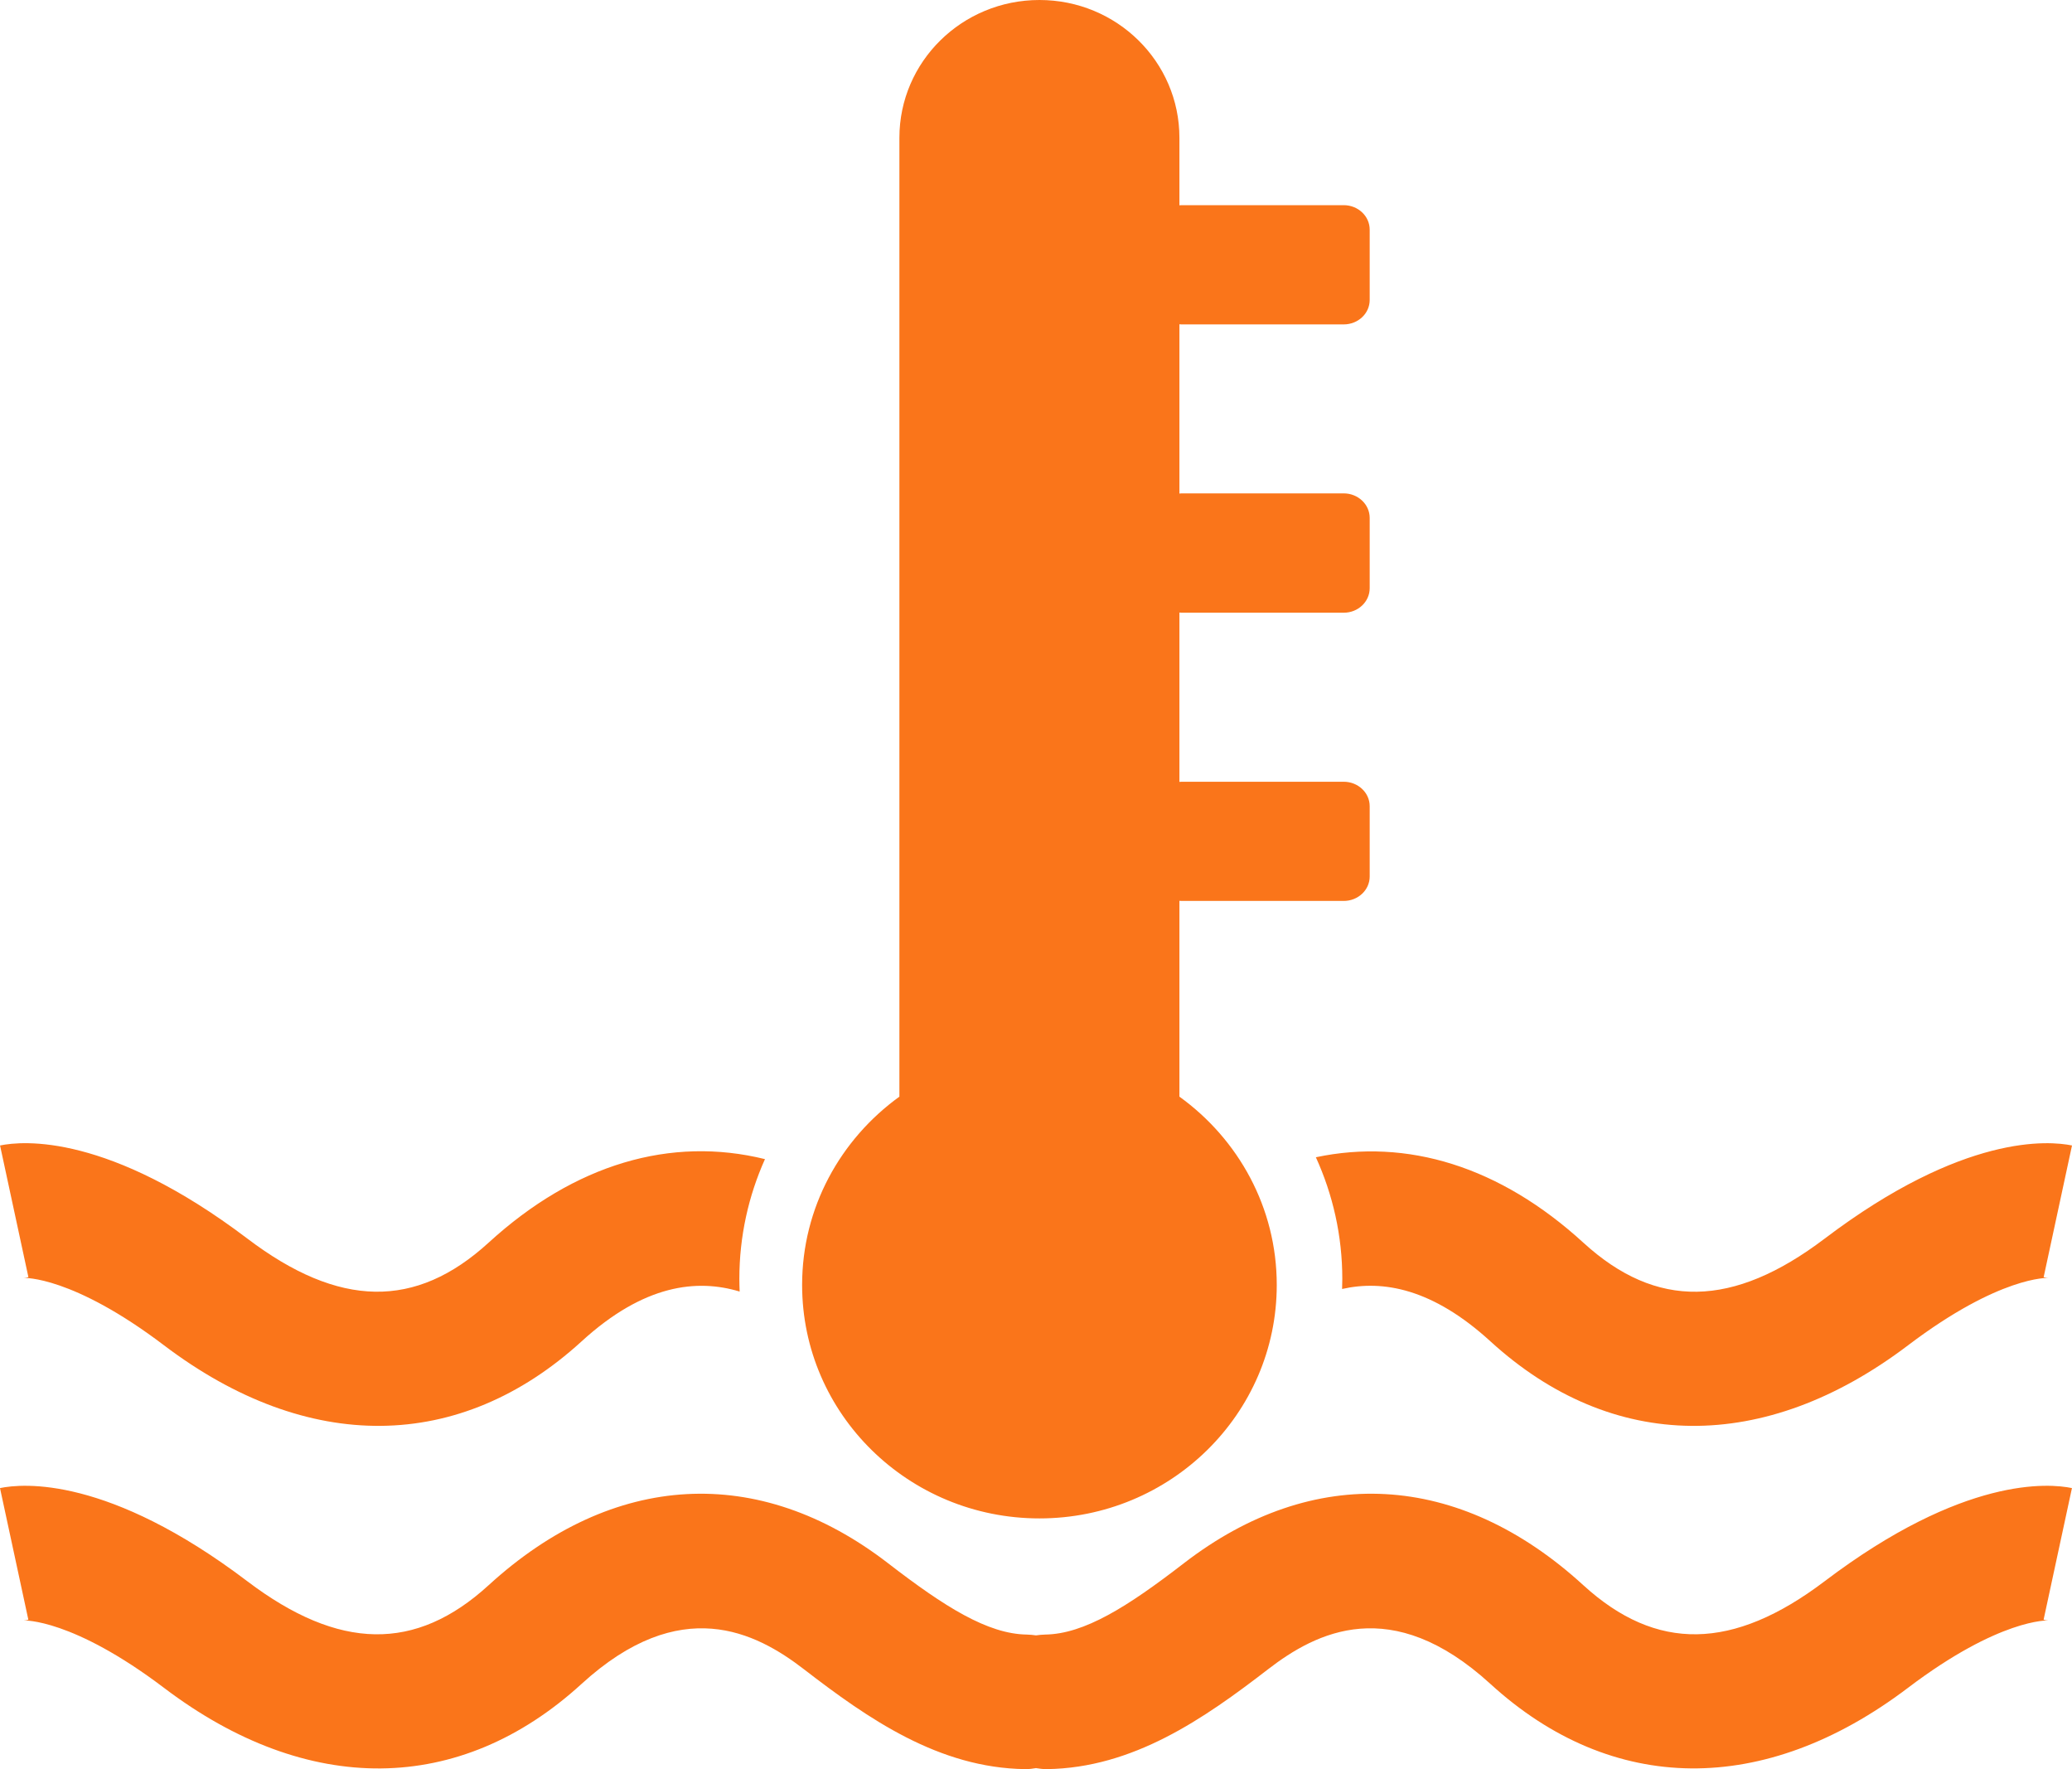 <svg width="41" height="35" viewBox="0 0 41 35" fill="none" xmlns="http://www.w3.org/2000/svg">
<path d="M15.872 25.421C15.872 23.89 16.633 22.537 17.797 21.696C17.797 18.828 17.797 3.701 17.797 2.726C17.797 1.22 19.037 0 20.568 0C22.099 0 23.338 1.22 23.338 2.726C23.338 2.875 23.338 3.352 23.338 4.062C23.351 4.062 23.361 4.059 23.375 4.059H26.589C26.872 4.059 27.103 4.275 27.103 4.543V5.935C27.103 6.202 26.873 6.418 26.589 6.418H23.375C23.361 6.418 23.351 6.416 23.338 6.415C23.338 7.42 23.338 8.562 23.338 9.765C23.351 9.764 23.361 9.761 23.375 9.761H26.589C26.872 9.761 27.103 9.978 27.103 10.246V11.637C27.103 11.905 26.873 12.122 26.589 12.122H23.375C23.361 12.122 23.351 12.119 23.338 12.118C23.338 13.249 23.338 14.384 23.338 15.469C23.351 15.467 23.361 15.466 23.375 15.466H26.589C26.872 15.466 27.103 15.682 27.103 15.949V17.341C27.103 17.608 26.873 17.824 26.589 17.824H23.375C23.361 17.824 23.351 17.822 23.338 17.821C23.338 19.541 23.338 20.944 23.338 21.696C24.504 22.537 25.264 23.89 25.264 25.421C25.264 27.972 23.161 30.04 20.569 30.04C17.975 30.04 15.872 27.972 15.872 25.421ZM26.038 22.895C26.373 23.631 26.561 24.444 26.561 25.302C26.561 25.368 26.559 25.434 26.557 25.501C27.365 25.318 28.348 25.492 29.491 26.536C31.902 28.739 34.914 28.768 37.755 26.616C39.571 25.239 40.524 25.282 40.533 25.282C40.47 25.278 40.439 25.267 40.439 25.267L41 22.662C40.547 22.569 38.855 22.422 36.104 24.506C34.291 25.879 32.775 25.905 31.331 24.585C29.681 23.076 27.843 22.513 26.038 22.895ZM0.468 25.282C0.477 25.282 1.43 25.239 3.245 26.615C6.086 28.768 9.098 28.739 11.51 26.536C12.744 25.408 13.793 25.297 14.636 25.552C14.633 25.468 14.63 25.386 14.63 25.302C14.63 24.458 14.812 23.656 15.137 22.932C13.278 22.473 11.373 23.026 9.669 24.584C8.225 25.904 6.709 25.879 4.896 24.505C2.145 22.422 0.454 22.568 0.001 22.662L0.562 25.266C0.562 25.266 0.531 25.278 0.468 25.282ZM36.104 31.284C34.291 32.656 32.775 32.681 31.331 31.362C28.868 29.11 25.987 28.952 23.426 30.927C22.307 31.791 21.456 32.327 20.68 32.338C20.618 32.34 20.559 32.345 20.5 32.354C20.441 32.345 20.381 32.34 20.32 32.338C19.544 32.327 18.693 31.791 17.573 30.927C15.013 28.952 12.132 29.11 9.668 31.362C8.225 32.681 6.708 32.657 4.895 31.284C2.144 29.199 0.453 29.346 0 29.44L0.561 32.044C0.561 32.044 0.53 32.055 0.468 32.059C0.476 32.059 1.43 32.018 3.245 33.392C6.085 35.545 9.098 35.517 11.509 33.313C13.467 31.524 14.955 32.29 15.905 33.022C17.186 34.01 18.58 34.977 20.284 35C20.29 35 20.296 35 20.302 35C20.369 35 20.434 34.991 20.5 34.98C20.565 34.99 20.63 35 20.697 35C20.704 35 20.709 35 20.716 35C22.419 34.977 23.814 34.01 25.095 33.022C26.044 32.29 27.532 31.524 29.49 33.313C31.901 35.516 34.914 35.544 37.754 33.392C39.57 32.016 40.523 32.059 40.532 32.059C40.469 32.055 40.438 32.044 40.438 32.044L40.999 29.44C40.547 29.346 38.855 29.199 36.104 31.284Z" fill="#FA751A"/>
</svg>
